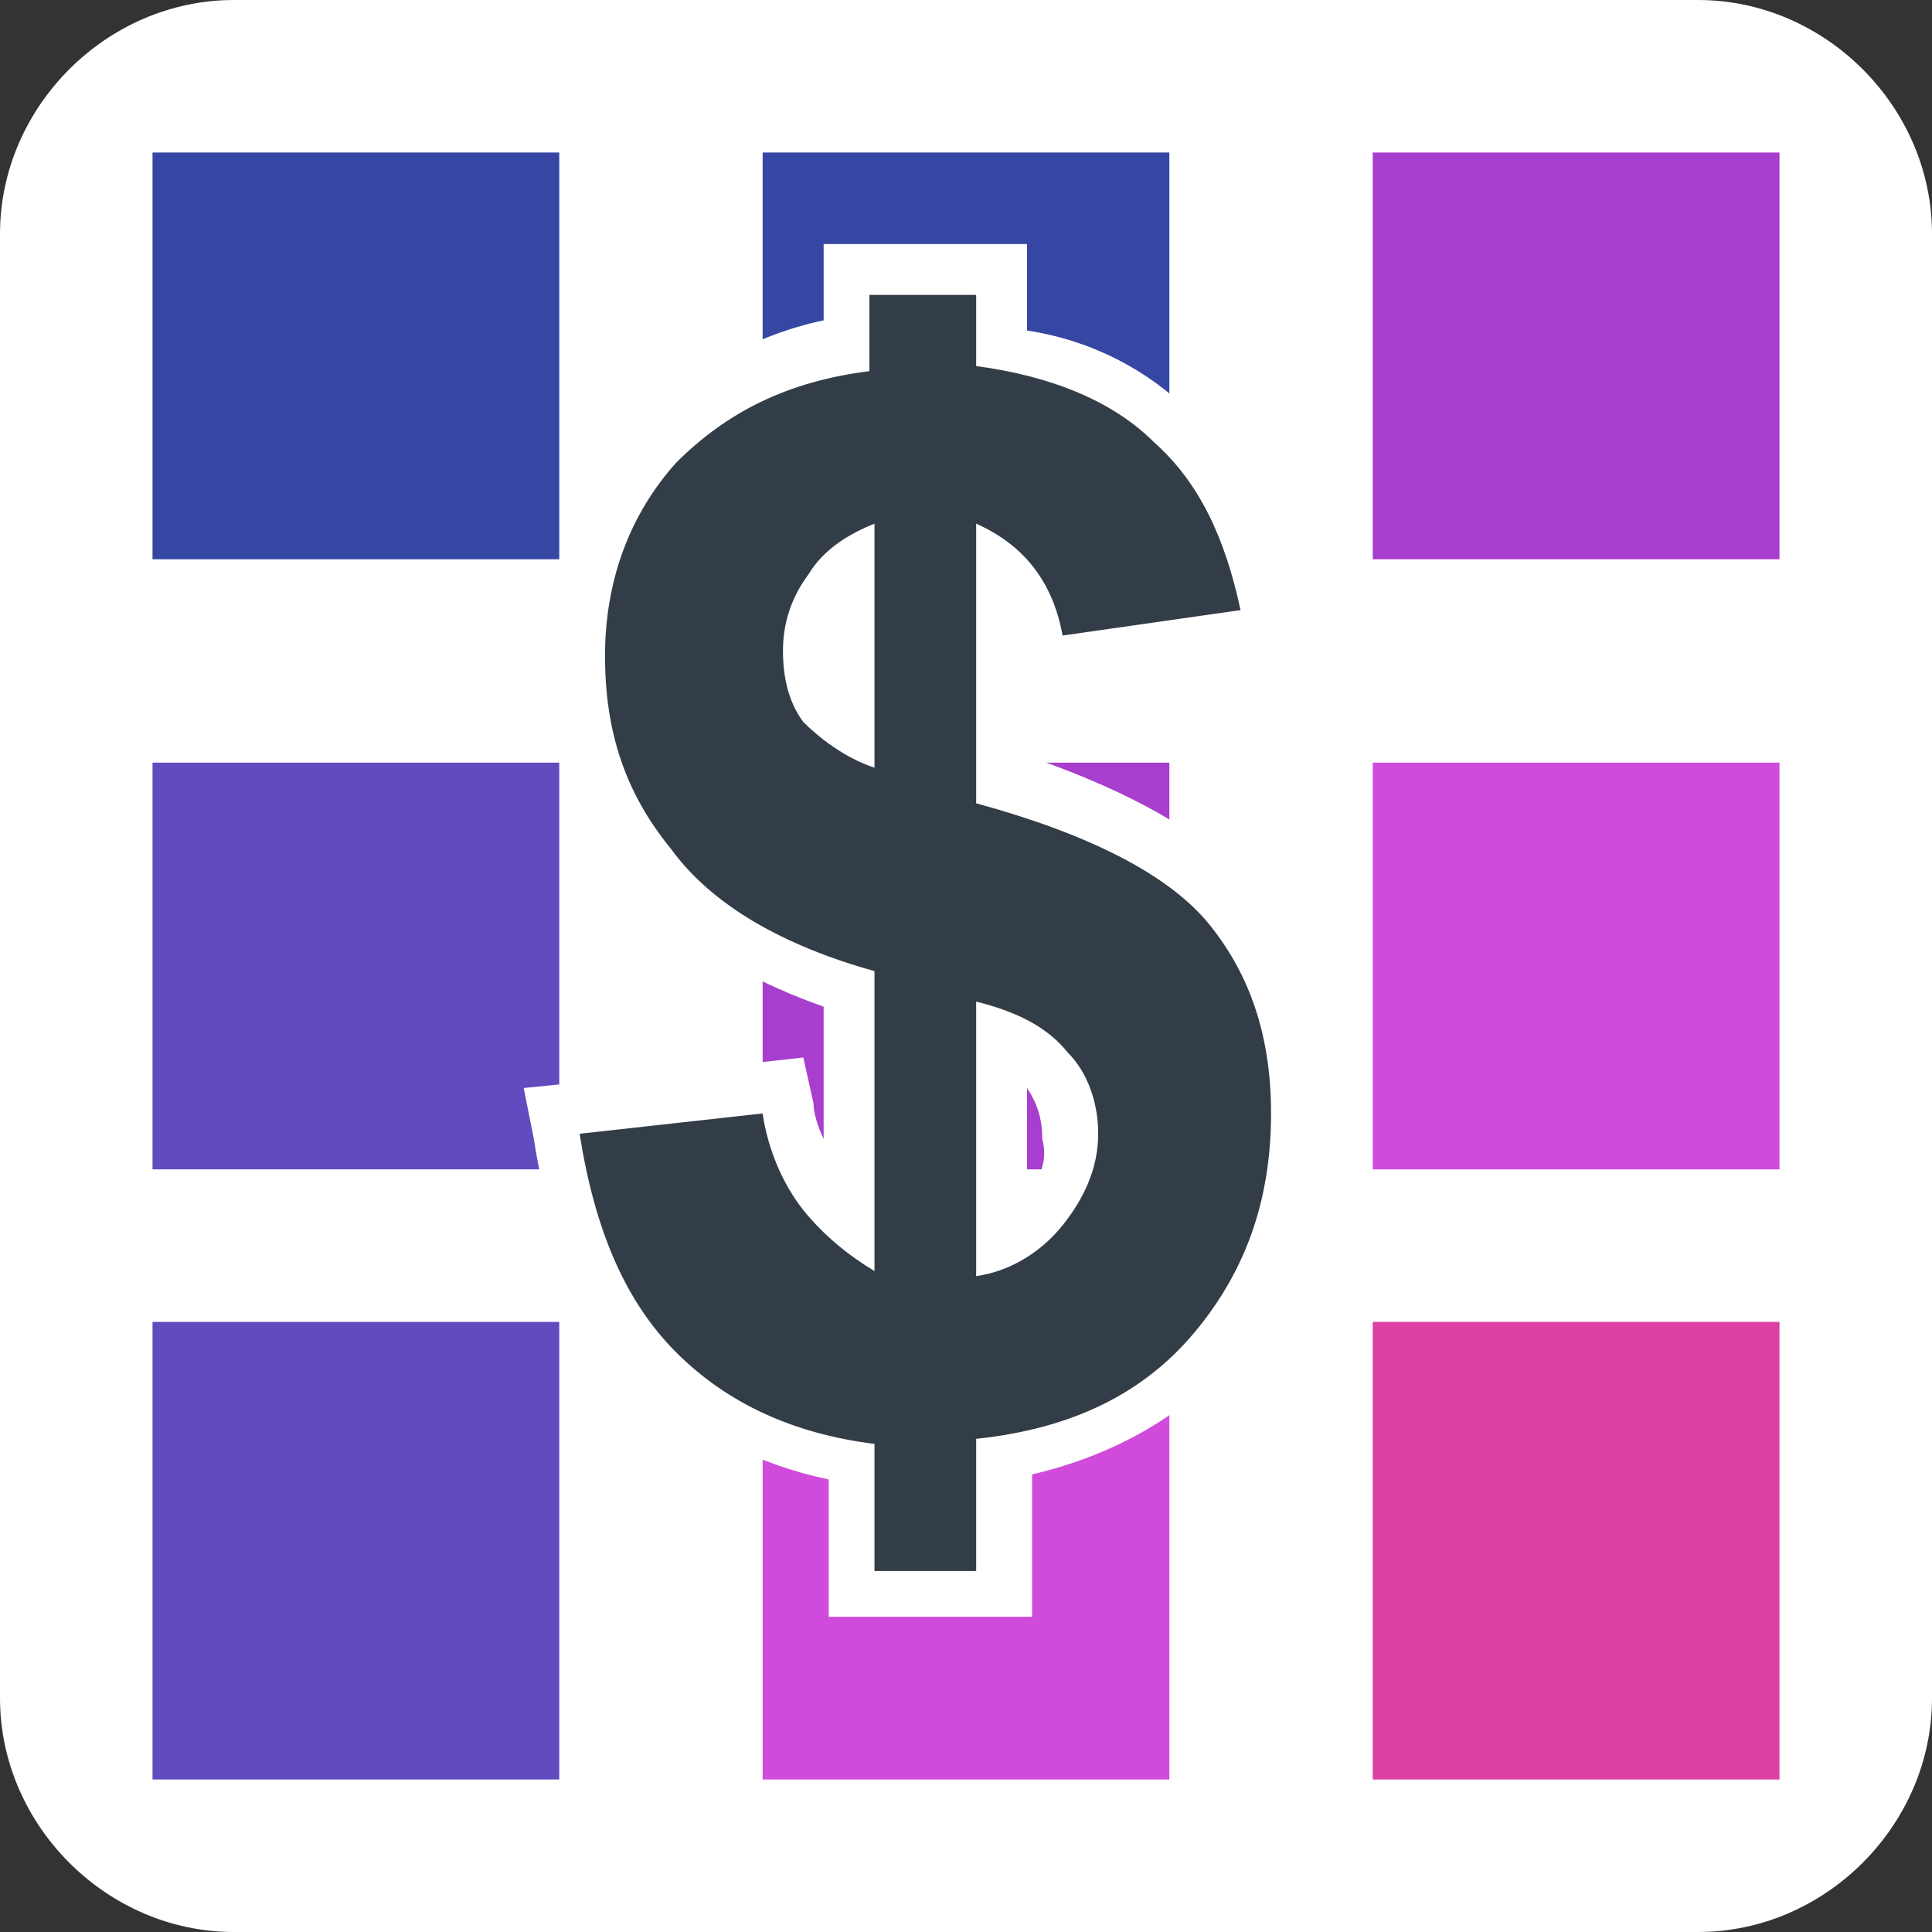 <?xml version="1.0" encoding="utf-8"?>
<!-- Generator: Adobe Illustrator 24.1.1, SVG Export Plug-In . SVG Version: 6.00 Build 0)  -->
<svg version="1.1" id="Layer_1" xmlns="http://www.w3.org/2000/svg" xmlns:xlink="http://www.w3.org/1999/xlink" x="0px" y="0px"
	 viewBox="0 0 38 38" enable-background="new 0 0 38 38" xml:space="preserve">
<rect x="0" y="0" width="38" height="38" fill="#333333" stroke="none"/>
<g id="white_rect_1_">
	<path id="XMLID_134_" fill="#FFFFFF" d="M38,33.4c0,2.5-2.1,4.6-4.6,4.6H4.6C2.1,38,0,35.9,0,33.4V4.6C0,2.1,2.1,0,4.6,0h28.8
		C35.9,0,38,2.1,38,4.6V33.4z"/>
</g>
<g id="XMLID_1669_">
	<g id="XMLID_3562_">
		<rect id="XMLID_3566_" x="3" y="3" fill="#3646A3" width="8" height="8"/>
		<rect id="XMLID_3565_" x="15" y="3" fill="#3646A3" width="8" height="8"/>
		<rect id="XMLID_3564_" x="27" y="3" fill="#A73ECE" width="8" height="8"/>
	</g>
	<g id="XMLID_3515_">
		<rect id="XMLID_3532_" x="3" y="15" fill="#614BBF" width="8" height="8"/>
		<rect id="XMLID_3523_" x="15" y="15" fill="#A73ECE" width="8" height="8"/>
		<rect id="XMLID_3520_" x="27" y="15" fill="#D04BDB" width="8" height="8"/>
	</g>
	<g id="XMLID_3459_">
		<rect id="XMLID_3505_" x="3" y="26" fill="#614BBF" width="8" height="9"/>
		<rect id="XMLID_3504_" x="15" y="26" fill="#D04BDB" width="8" height="9"/>
		<rect id="XMLID_3500_" x="27" y="26" fill="#DB40A3" width="8" height="9"/>
	</g>
</g>
<g id="XMLID_1611_">
	<g id="XMLID_1612_">
		<path id="XMLID_163_" fill="#333D47" d="M16.7,31.3v-2.6c-1.5-0.3-2.8-0.9-3.8-1.9c-1.1-1.1-1.8-2.6-2.1-4.5l-0.1-0.5l4.6-0.5
			l0.1,0.4c0.1,0.7,0.4,1.2,0.7,1.7c0.2,0.2,0.3,0.4,0.5,0.5v-4.5c-1.7-0.6-3.1-1.4-3.9-2.4c-0.9-1.1-1.4-2.5-1.4-4.2
			s0.5-3.1,1.6-4.2c1-1,2.2-1.7,3.7-1.9V5.3h3v1.5C21,7,22.1,7.6,23,8.4c1,0.9,1.6,2.1,1.8,3.6l0.1,0.5l-4.5,0.6l-0.1-0.5
			c-0.1-0.6-0.3-1.1-0.7-1.4v4.2c2.2,0.6,3.6,1.4,4.5,2.4c0.9,1.1,1.3,2.4,1.3,4c0,1.8-0.6,3.3-1.7,4.6c-1,1.1-2.4,1.9-4.1,2.2v2.7
			C19.6,31.3,16.7,31.3,16.7,31.3z M19.7,24.5c0.3-0.1,0.6-0.3,0.8-0.6c0.4-0.4,0.5-0.9,0.5-1.5c0-0.5-0.1-0.9-0.4-1.3
			c-0.2-0.3-0.5-0.5-0.9-0.6V24.5z M16.7,11.1c-0.2,0.1-0.3,0.3-0.4,0.4c-0.3,0.4-0.4,0.8-0.4,1.2s0.1,0.7,0.4,1.1
			c0.1,0.2,0.3,0.3,0.4,0.5V11.1z"/>
		<path id="XMLID_157_" fill="#FFFFFF" d="M19.2,5.8v1.4c1.5,0.2,2.7,0.7,3.5,1.5c0.9,0.8,1.4,1.9,1.7,3.3l-3.5,0.5
			c-0.2-1.1-0.8-1.8-1.7-2.2v5.5c2.2,0.6,3.8,1.4,4.6,2.4c0.8,1,1.2,2.2,1.2,3.7c0,1.7-0.5,3.1-1.5,4.3s-2.4,1.9-4.3,2.1v2.6h-2
			v-2.5c-1.6-0.2-2.9-0.8-3.9-1.8s-1.6-2.4-1.9-4.3l3.6-0.4c0.1,0.7,0.4,1.4,0.8,1.9s0.9,0.9,1.4,1.2v-5.9c-1.8-0.5-3.2-1.3-4-2.4
			c-0.9-1.1-1.3-2.3-1.3-3.8s0.5-2.8,1.4-3.8c1-1,2.2-1.6,3.8-1.8V5.8H19.2 M17.2,15.1v-4.8c-0.5,0.2-1,0.5-1.3,1
			c-0.3,0.4-0.5,0.9-0.5,1.5c0,0.5,0.1,1,0.4,1.4C16.1,14.5,16.6,14.9,17.2,15.1 M19.2,25.1c0.7-0.1,1.3-0.5,1.7-1
			c0.4-0.5,0.7-1.1,0.7-1.8c0-0.6-0.2-1.2-0.6-1.6c-0.4-0.5-1-0.8-1.8-1L19.2,25.1 M20.2,4.8h-1h-2h-1v1v0.5c-1.4,0.3-2.6,1-3.6,2
			c-1.1,1.2-1.7,2.7-1.7,4.5c0,1.7,0.5,3.2,1.5,4.5c0.9,1.1,2.1,1.9,3.8,2.5v2.6c-0.1-0.2-0.2-0.5-0.2-0.7l-0.2-0.9l-0.9,0.1
			l-3.6,0.4l-1,0.1l0.2,1c0.3,2,1.1,3.7,2.2,4.8c1,1,2.2,1.6,3.6,1.9v1.7v1h1h2h1v-1V29c1.7-0.4,3-1.2,4-2.3c1.2-1.3,1.8-3,1.8-4.9
			c0-1.7-0.5-3.2-1.5-4.4c-0.9-1-2.3-1.8-4.3-2.5v-1.2l0.8-0.1l3.5-0.5l1-0.1l-0.2-1c-0.3-1.6-0.9-2.9-2-3.9
			c-0.8-0.8-1.9-1.4-3.2-1.6V5.8L20.2,4.8L20.2,4.8z M20.2,23.5v-2.1l0,0c0.2,0.3,0.3,0.6,0.3,1C20.6,22.8,20.5,23.1,20.2,23.5
			L20.2,23.5z"/>
	</g>
</g>
</svg>
